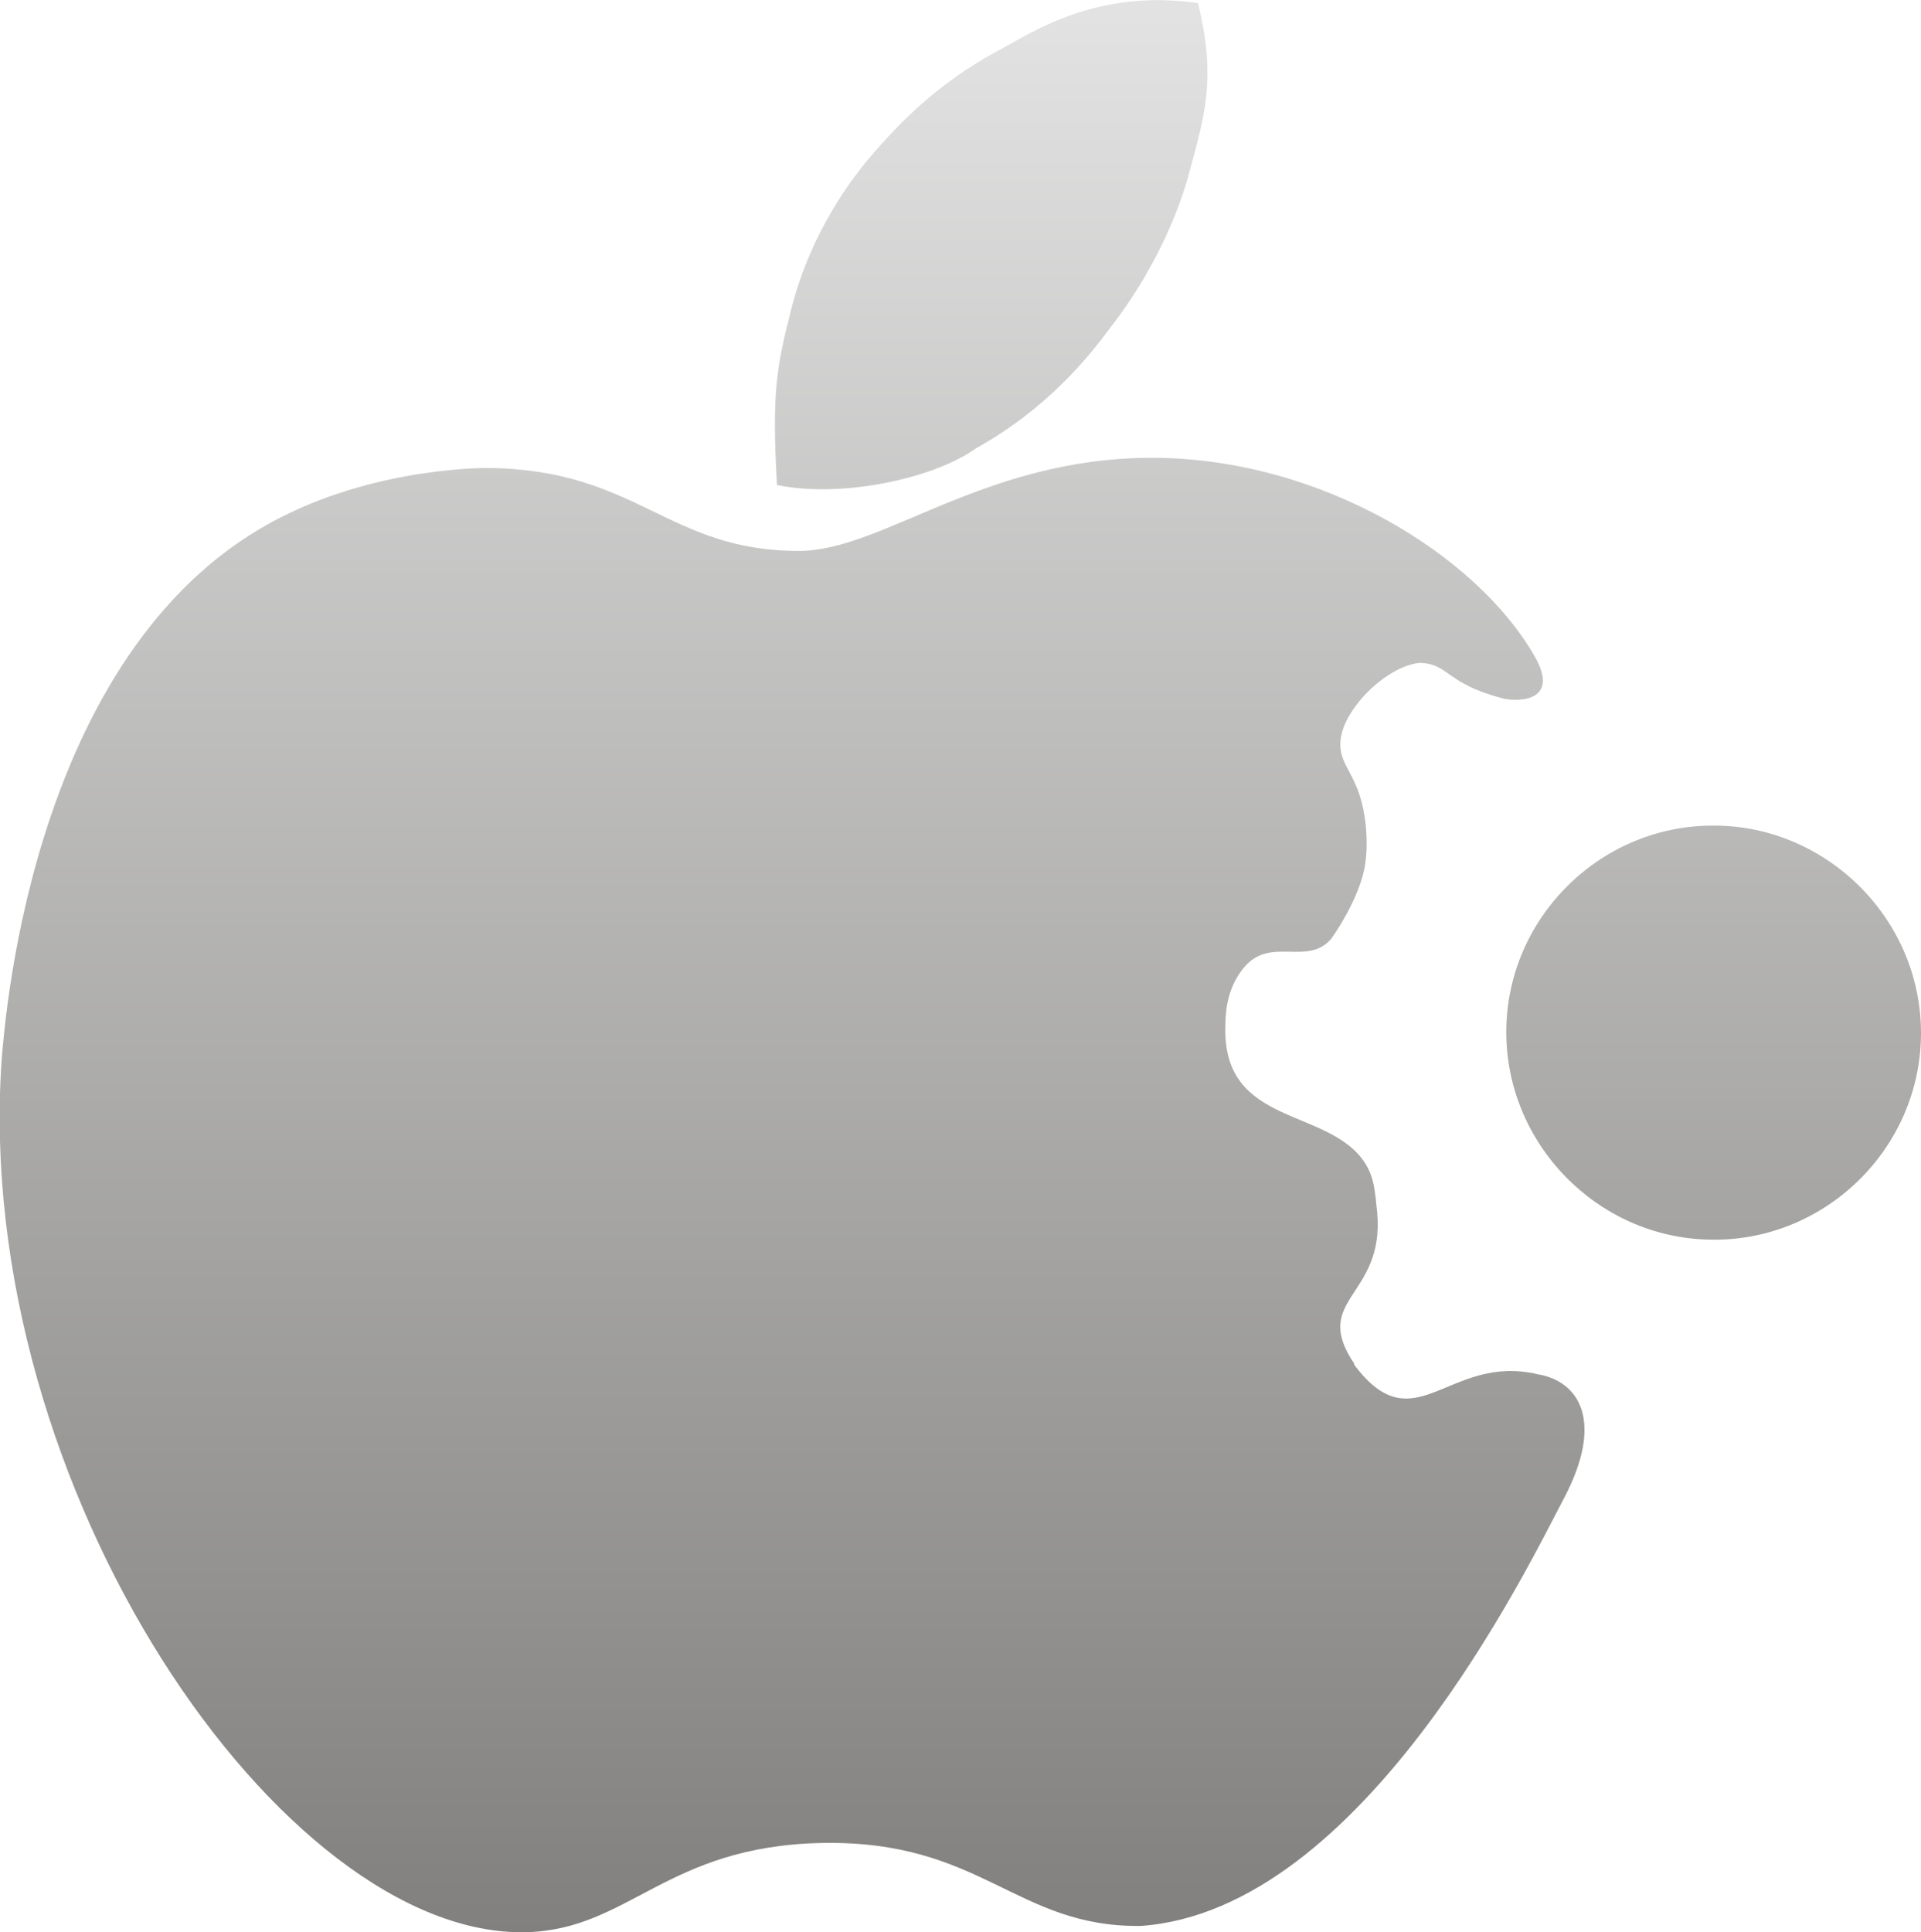 <?xml version="1.0" encoding="UTF-8"?>
<svg id="_Слой_2" data-name=" Слой 2" xmlns="http://www.w3.org/2000/svg" xmlns:xlink="http://www.w3.org/1999/xlink" viewBox="0 0 24.55 24.69">
  <defs>
    <style>
      .cls-1 {
        fill: url(#_Безымянный_градиент_2);
      }

      .cls-2 {
        fill: url(#_Безымянный_градиент_2-3);
      }

      .cls-3 {
        fill: url(#_Безымянный_градиент_2-2);
      }
    </style>
    <linearGradient id="_Безымянный_градиент_2" data-name="Безымянный градиент 2" x1="10.13" y1="24.71" x2="10.13" y2=".18" gradientUnits="userSpaceOnUse">
      <stop offset="0" stop-color="#81807e"/>
      <stop offset="1" stop-color="#e2e2e2"/>
    </linearGradient>
    <linearGradient id="_Безымянный_градиент_2-2" data-name="Безымянный градиент 2" x1="12.67" x2="12.67" xlink:href="#_Безымянный_градиент_2"/>
    <linearGradient id="_Безымянный_градиент_2-3" data-name="Безымянный градиент 2" x1="21.9" y1="24.71" x2="21.9" y2=".18" xlink:href="#_Безымянный_градиент_2"/>
  </defs>
  <g id="_Слой_2-2" data-name=" Слой 2-2">
    <path class="cls-1" d="M17.31,17.43c-.57-.84,.39-.85,.29-1.94-.03-.29-.04-.44-.15-.62-.46-.73-1.83-.46-1.79-1.76,0-.23,.04-.51,.24-.75,.34-.4,.8-.01,1.11-.36,0,0,.38-.52,.44-.98,.04-.3-.01-.58-.01-.58h0c-.08-.55-.33-.65-.31-.96,.02-.4,.57-.96,1.01-1.01,.38,.01,.33,.26,1.05,.45,.16,.05,.76,.07,.43-.52-.74-1.31-2.75-2.55-4.9-2.55s-3.44,1.19-4.51,1.19c-1.68,0-2.06-1.04-3.97-1.06,0,0-1.36-.02-2.63,.62C.45,8.18,.07,12.91,.02,13.56c-.37,5.47,3.6,11.2,6.7,11.13,1.32-.03,1.79-1.1,3.78-1.14,2.05-.04,2.48,1.08,4.08,1.06,2.84-.2,4.95-4.6,5.41-5.47,.51-.97,.2-1.49-.34-1.58-1.15-.27-1.57,.92-2.35-.13h.01Z"/>
    <path class="cls-3" d="M9.94,6.2c.85,.17,2.02-.1,2.53-.47,.92-.51,1.45-1.18,1.71-1.53,.73-.94,.97-1.81,1.02-2,.19-.71,.35-1.19,.11-2.16-1.3-.19-2.13,.38-2.52,.59-.84,.44-1.35,1.01-1.63,1.33-.28,.32-.79,1-1.04,1.96-.19,.75-.26,1.06-.19,2.28h.01Z"/>
    <path class="cls-2" d="M21.85,10.55c1.46-.03,2.7,1.17,2.7,2.65s-1.24,2.68-2.71,2.64c-1.43-.03-2.6-1.23-2.59-2.67,.01-1.43,1.18-2.6,2.6-2.62Z"/>
  </g>
</svg>